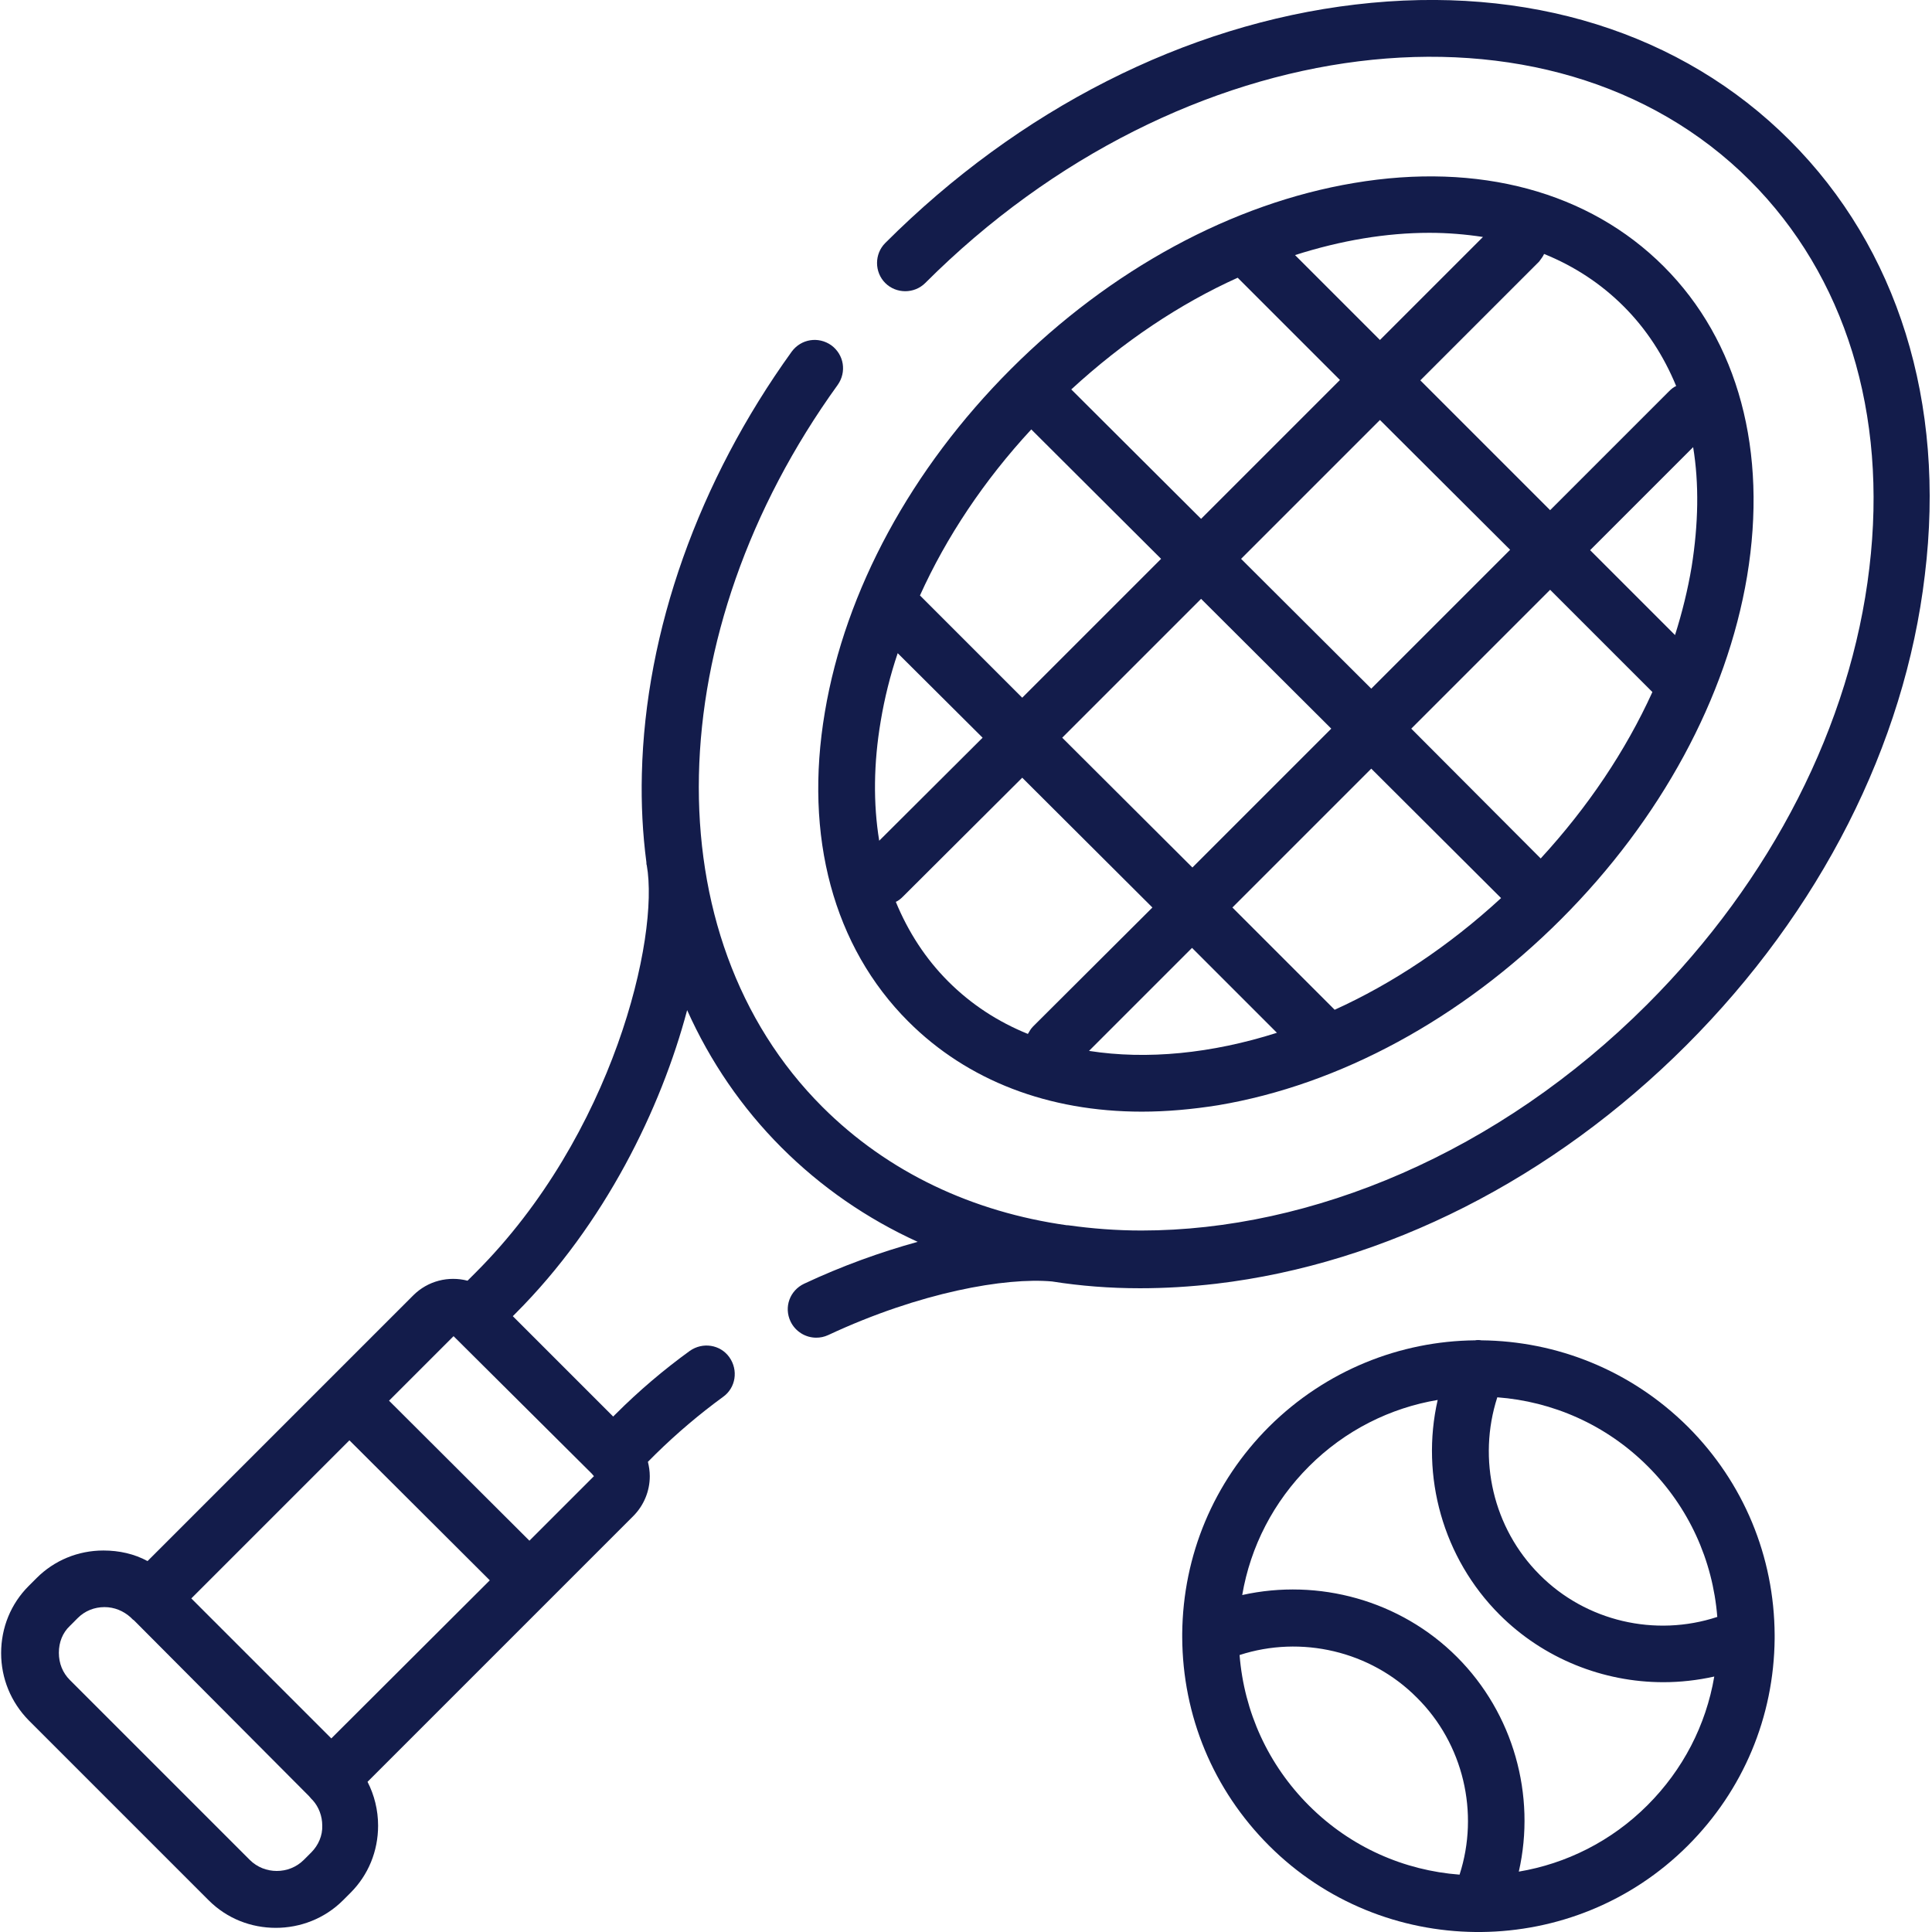 <?xml version="1.0" encoding="utf-8"?>
<!-- Generator: Adobe Illustrator 25.0.0, SVG Export Plug-In . SVG Version: 6.00 Build 0)  -->
<svg version="1.1" id="Capa_1" xmlns="http://www.w3.org/2000/svg" xmlns:xlink="http://www.w3.org/1999/xlink" x="0px" y="0px"
	 viewBox="0 0 512 512" style="enable-background:new 0 0 512 512;" xml:space="preserve">
<style type="text/css">
	.st0{fill:#131C4B;}
</style>
<g>
	<path class="st0" d="M392.6,355.2c-0.6-0.1-1.2-0.1-1.7,0c-19.8,0.2-39.5,7.9-54.6,22.9c0,0,0,0,0,0c-14.7,14.7-22.8,34.1-23,54.8
		c0,0.3,0,0.6,0,1c0.1,20.8,8.2,40.4,23,55.2c15.1,15.1,34.9,22.7,54.7,22.9c0.3,0,0.6,0.1,0.9,0.1c0.2,0,0.5,0,0.7-0.1
		c19.8-0.2,39.6-7.8,54.7-22.9c14.7-14.7,22.8-34.1,23-54.8c0-0.3,0-0.6,0-1c-0.1-20.8-8.2-40.4-23-55.2
		C432.1,363,412.4,355.4,392.6,355.2z M386.8,496.8c-14.6-1.1-28.8-7.2-39.9-18.3c-10.8-10.8-17.2-24.8-18.4-39.9
		c16.3-5.3,34.7-1.1,47,11.3C387.8,462.1,392.1,480.4,386.8,496.8z M436.6,478.4C427,488,415,493.9,402.5,496
		c4.6-20.2-1.4-41.9-16.4-56.9c-15-15-36.7-20.9-56.9-16.4c2.2-12.9,8.3-24.7,17.7-34.1h0c9.6-9.6,21.6-15.5,34.1-17.6
		c-4.6,20.2,1.4,41.9,16.4,56.9c11.7,11.7,27.5,17.9,43.4,17.9c4.5,0,9-0.5,13.5-1.5C452.1,457.2,446,469,436.6,478.4L436.6,478.4z
		 M408,417.3c-12.3-12.3-16.5-30.6-11.2-47c14.6,1.1,28.8,7.2,39.9,18.3c10.8,10.8,17.2,24.8,18.4,39.9
		C438.7,433.9,420.3,429.7,408,417.3L408,417.3z"/>
	<path class="st0" d="M474.3,37.2c-28.6-28.6-69.5-41.4-115.1-36C314.2,6.5,270,29,234.6,64.4c-2.9,2.9-2.9,7.7,0,10.6
		c2.9,2.9,7.7,2.9,10.6,0C312.9,7.3,410.9-4.9,463.7,47.8c25.3,25.3,36.6,61.8,31.7,102.7c-4.9,41.6-25.9,82.7-58.9,115.7
		c-39.4,39.4-89,59.9-134,59.9c-6.6,0-13.1-0.5-19.5-1.4c-0.1,0-0.2,0-0.3,0c-24.8-3.5-47.3-13.9-64.8-31.4
		c-45.1-45.1-43.4-125.5,4.1-191.3c2.4-3.4,1.7-8-1.7-10.5c-3.4-2.4-8-1.7-10.5,1.7c-24.7,34.3-38.8,74-39.7,111.9
		c-0.2,8,0.2,15.8,1.2,23.4c0,0.3,0,0.6,0.1,0.8c3.4,19.1-8.9,71.5-45.3,107.9l-2.2,2.2c-5-1.3-10.5,0-14.4,3.9l-70.4,70.4
		c-3.5-1.9-7.5-2.8-11.7-2.8c0,0,0,0,0,0c-6.7,0-13,2.6-17.7,7.3l-2.1,2.1c-4.7,4.7-7.3,11-7.3,17.8c0,6.7,2.6,13,7.3,17.8
		l47.7,47.7h0c4.9,4.9,11.3,7.3,17.8,7.3c6.4,0,12.9-2.4,17.8-7.3l2-2c4.7-4.7,7.3-11,7.3-17.8c0-4.1-1-8.1-2.8-11.6l70.4-70.4
		c2.8-2.8,4.4-6.6,4.4-10.6c0-1.3-0.2-2.6-0.5-3.8l2.1-2.1c5.5-5.4,11.5-10.5,17.8-15.1c3.4-2.4,4.1-7.1,1.7-10.5
		c-2.4-3.4-7.1-4.1-10.5-1.7c-6.9,5-13.5,10.6-19.6,16.7l-0.7,0.7l-26.6-26.6l0.7-0.7c23.7-23.7,38.6-54.4,45.5-80.4
		c6.1,13.6,14.5,25.9,25,36.4c10.5,10.5,22.7,18.9,36.1,25c-9.8,2.7-20.1,6.4-30.1,11.1c-3.8,1.8-5.4,6.2-3.6,10
		c1.3,2.7,4,4.3,6.8,4.3c1.1,0,2.1-0.2,3.2-0.7c24.4-11.4,47-15.3,59.3-14.2c7.6,1.2,15.3,1.8,23.3,1.8c6.6,0,13.3-0.4,20.2-1.2
		c44.9-5.3,89.2-27.8,124.6-63.2c35.4-35.4,57.9-79.6,63.2-124.6C515.7,106.7,502.9,65.8,474.3,37.2L474.3,37.2z M82.5,490.9l-2,2
		c-3.9,3.9-10.4,3.9-14.3,0h0l-47.7-47.7c-1.9-1.9-2.9-4.4-2.9-7.2s1-5.3,2.9-7.1l2.1-2.1c1.9-1.9,4.4-2.9,7.1-2.9h0
		c2.6,0,5,1,6.9,2.7c0.1,0.1,0.2,0.2,0.3,0.3c0.2,0.2,0.4,0.4,0.6,0.5L81.9,476c0.2,0.2,0.4,0.5,0.6,0.7c0.1,0.1,0.3,0.3,0.4,0.4
		c1.6,1.8,2.5,4.2,2.5,6.7C85.5,486.4,84.4,489,82.5,490.9z M87.8,460.7l-37.1-37.1l41.9-41.9l37.2,37.1L87.8,460.7z M156.8,390.5
		c0.2,0.2,0.4,0.5,0.6,0.7l-17.1,17.1l-37.2-37.1l17.1-17.1L156.8,390.5z"/>
	<path class="st0" d="M240.7,270.7c15.7,15.7,37.2,23.9,61.9,23.9c6.5,0,13.3-0.6,20.2-1.7c32.2-5.4,64.5-22.9,90.9-49.3
		c0,0,0,0,0,0v0c26.4-26.4,43.9-58.7,49.3-90.9c5.5-33.1-2.3-62.3-22.1-82.1c0,0,0,0,0,0c-19.8-19.8-49-27.7-82.1-22.1
		c-32.2,5.4-64.5,22.9-90.9,49.3c0,0,0,0,0,0s0,0,0,0c-26.4,26.4-43.9,58.7-49.3,90.9C213,221.7,220.9,250.9,240.7,270.7
		L240.7,270.7z M272.4,274c-7.9-3.2-15-7.8-21.1-13.9c-6-6-10.6-13.1-13.9-21.1c0.7-0.3,1.3-0.8,1.9-1.4l31.6-31.5l34.5,34.4
		L273.8,272C273.2,272.6,272.8,273.3,272.4,274z M352.8,193.1L316,229.9l-34.5-34.4l36.8-36.8L352.8,193.1z M328.9,148.1l36.8-36.8
		l34.5,34.4l-36.8,36.8L328.9,148.1z M288.6,278.5l27.3-27.3l22.5,22.5C321.1,279.2,304,280.9,288.6,278.5z M353.7,267.6l-27.1-27.1
		l36.8-36.8l34.4,34.3C383.9,250.8,368.9,260.7,353.7,267.6z M408.3,227.5L374,193.1l36.8-36.8l27.1,27.1
		C430.8,199,420.8,213.9,408.3,227.5L408.3,227.5z M448.3,150.2c-1,6-2.5,12.1-4.4,18.1l-22.5-22.5l27.3-27.3
		C450.3,128.2,450.1,138.9,448.3,150.2L448.3,150.2z M409.2,67.3c7.9,3.2,15,7.8,21.1,13.9c6,6,10.6,13.1,13.9,21.1
		c-0.7,0.3-1.3,0.8-1.9,1.4l-31.5,31.5l-34.4-34.4l31.5-31.5C408.4,68.6,408.9,68,409.2,67.3L409.2,67.3z M378.8,61.7
		c4.9,0,9.6,0.4,14.2,1.1l-27.3,27.3l-22.5-22.5C355.4,63.7,367.4,61.7,378.8,61.7L378.8,61.7z M328,73.6l27.1,27.1l-36.8,36.8
		l-34.4-34.3C297.7,90.5,312.7,80.5,328,73.6z M273.3,113.8l34.4,34.3l-36.8,36.8l-27.1-27.1C250.8,142.3,260.8,127.3,273.3,113.8
		L273.3,113.8z M233.4,191.1c1-6,2.5-12.1,4.5-18l22.5,22.4L233,222.8C231.4,213,231.5,202.3,233.4,191.1z"/>
</g>
</svg>
